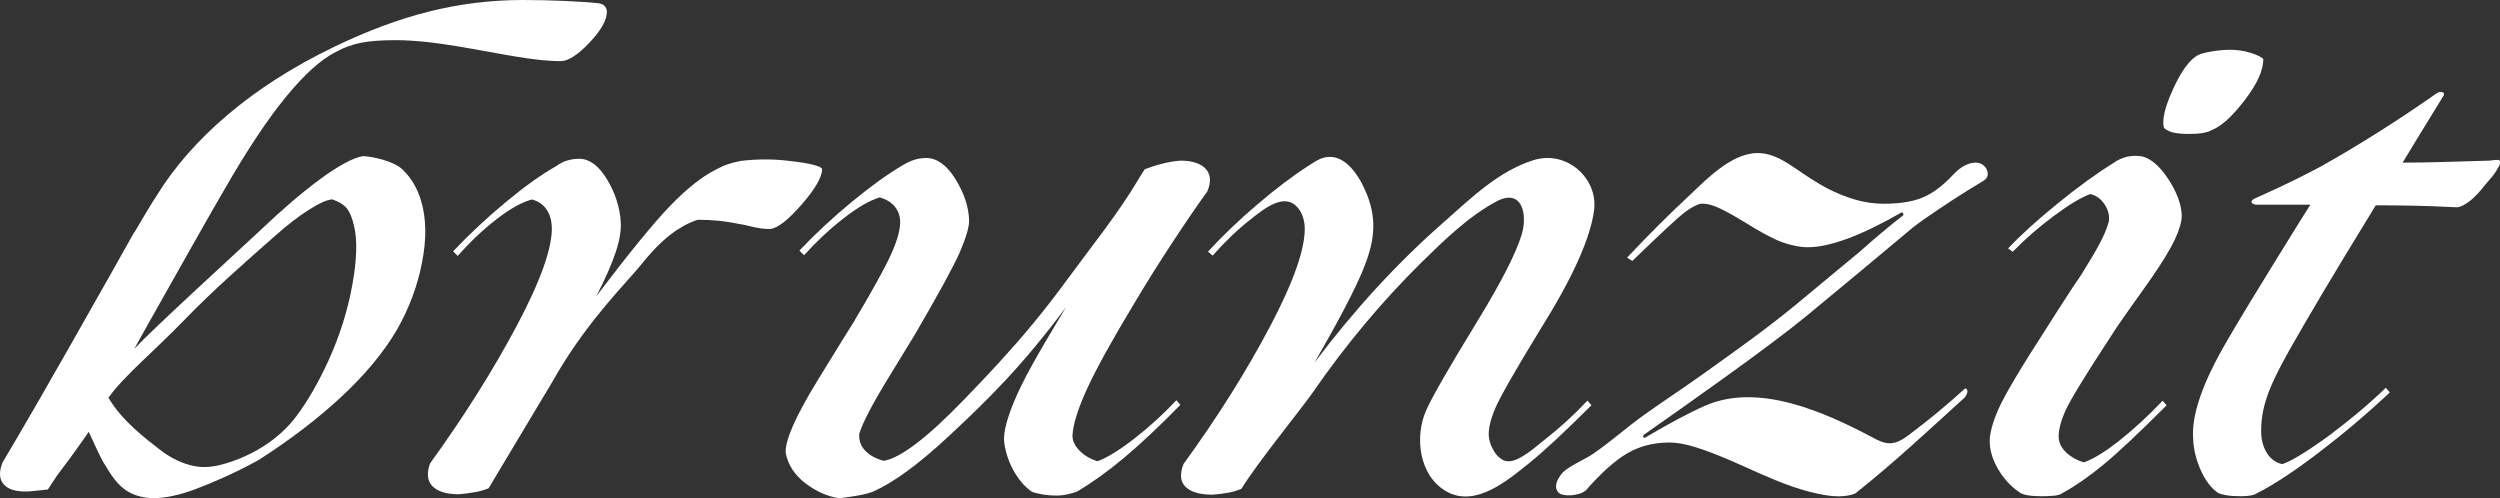 <svg width="281" height="56" viewBox="0 0 281 56" fill="none" xmlns="http://www.w3.org/2000/svg">
<rect x="0" y="0" width="281" height="56" fill="#333333" stroke="none"/>
<g clip-path="url(#clip0)">
<path d="M147.52 44.158C146.675 45.435 141.121 52.28 139.543 54.934C139.096 55.132 138.611 55.281 138.065 55.38C137.518 55.479 136.934 55.554 136.288 55.603C134.859 55.603 133.853 55.306 133.256 54.723C132.66 54.128 132.585 53.272 133.033 52.144C136.835 46.923 140.065 41.777 142.761 36.68C145.445 31.584 146.737 27.864 146.65 25.495C146.601 24.714 146.389 24.057 146.017 23.536C144.501 21.415 142.053 23.499 140.587 24.64C139.108 25.793 137.68 27.169 136.3 28.732L135.779 28.285C137.406 26.512 139.245 24.751 141.295 23.003C143.345 21.254 145.271 19.791 147.098 18.613C147.694 18.216 148.141 17.956 148.464 17.832C151.074 16.827 152.85 19.865 153.645 21.862C154.851 24.863 154.416 27.392 153.198 30.344C152.291 32.563 150.477 36.023 147.756 40.748C152.241 34.795 157.062 29.55 162.219 25.024C165.25 22.358 168.406 19.233 172.357 18.005C176.122 16.827 179.613 20.064 179.179 23.585C178.781 26.76 176.756 31.249 173.115 37.052C170.257 41.727 168.568 44.691 168.046 45.943C167.524 47.196 167.288 48.213 167.338 49.006C167.4 50.048 168.232 51.709 169.413 51.846C170.705 51.995 172.693 50.147 173.625 49.415C175.302 48.113 176.905 46.65 178.433 45.026L178.88 45.547C175.824 48.597 173.475 50.779 171.848 52.081C169.487 53.966 165.847 57.104 162.566 55.231C159.473 53.458 158.988 49.081 160.305 46.105C160.951 44.654 162.89 41.268 166.145 35.961C168.754 31.683 170.382 28.496 171.028 26.4C171.748 24.044 171.053 21.118 168.195 22.643C165.027 24.342 162.293 27.033 159.746 29.525C155.335 33.878 151.26 38.751 147.52 44.158Z" fill="white"/>
<path d="M54.918 54.884C54.421 55.082 53.899 55.231 53.328 55.33C52.756 55.43 52.184 55.504 51.588 55.554C50.209 55.554 49.227 55.256 48.631 54.673C48.035 54.078 47.935 53.222 48.333 52.094C52.184 46.774 55.44 41.591 58.136 36.519C60.82 31.447 62.112 27.764 62.025 25.445C61.975 24.664 61.764 24.007 61.391 23.486C61.019 22.965 60.497 22.618 59.801 22.42C58.67 22.718 57.341 23.449 55.812 24.64C54.284 25.817 52.831 27.194 51.451 28.769L50.93 28.248C52.756 26.326 54.707 24.491 56.806 22.755C58.906 21.006 60.807 19.642 62.534 18.663C62.932 18.365 63.342 18.154 63.789 18.03C64.237 17.906 64.696 17.844 65.193 17.844C66.324 17.894 67.355 18.687 68.262 20.213C69.169 21.738 69.679 23.337 69.778 25.012C69.828 25.942 69.629 27.082 69.182 28.409C68.734 29.736 68.026 31.36 67.032 33.283C70.735 28.409 73.505 25.012 75.357 23.102C77.208 21.192 78.923 19.828 80.501 19.047C80.948 18.799 81.383 18.601 81.83 18.452C82.277 18.303 82.762 18.179 83.309 18.08C85.036 17.881 86.713 17.869 88.341 18.043C89.968 18.216 92.366 18.551 92.416 19.035C92.366 19.965 91.584 21.304 90.08 23.015C88.577 24.739 87.409 25.644 86.564 25.743C86.216 25.743 85.856 25.718 85.496 25.669C85.123 25.619 84.551 25.495 83.756 25.297C82.526 25.049 81.519 24.887 80.762 24.813C79.991 24.739 79.221 24.701 78.426 24.701C78.127 24.801 77.805 24.925 77.469 25.073C77.121 25.222 76.798 25.396 76.512 25.594C75.133 26.376 73.667 27.752 72.114 29.686C70.561 31.633 66.398 35.651 62.758 41.752C62.162 42.781 61.491 43.934 60.72 45.187C59.962 46.439 58.024 49.676 54.918 54.884Z" fill="white"/>
<path d="M119.813 34.535C114.93 41.082 111.202 44.79 106.568 49.093C103.275 52.156 100.48 54.202 98.194 55.231C97.249 55.653 95.087 55.913 94.317 56C92.987 55.801 91.72 55.231 90.503 54.301C89.297 53.371 88.564 52.23 88.316 50.903C88.216 49.527 89.409 46.811 91.907 42.744C94.391 38.689 95.721 36.556 95.858 36.358C98.032 32.712 99.473 30.108 100.182 28.533C100.89 26.958 101.225 25.706 101.175 24.764C101.126 24.131 100.902 23.585 100.505 23.139C100.107 22.693 99.573 22.383 98.877 22.184C97.746 22.531 96.404 23.3 94.851 24.515C93.298 25.718 91.807 27.107 90.378 28.682L89.856 28.161C91.683 26.239 93.659 24.404 95.771 22.668C97.895 20.919 99.784 19.555 101.461 18.576C101.958 18.278 102.406 18.067 102.828 17.943C103.25 17.819 103.698 17.757 104.195 17.757C105.375 17.807 106.456 18.601 107.413 20.163C108.369 21.713 108.879 23.251 108.929 24.776C108.929 25.57 108.568 26.772 107.86 28.397C107.139 30.021 105.474 33.072 102.865 37.548C102.617 37.945 101.598 39.619 99.796 42.57C97.995 45.522 96.926 47.593 96.578 48.771C96.529 49.515 96.752 50.135 97.249 50.655C97.746 51.176 98.43 51.548 99.324 51.796C101.2 51.499 104.22 49.205 108.382 44.889C111.016 42.174 113.6 39.408 116.023 36.482C117.39 34.833 118.707 33.134 119.974 31.398C122.695 27.677 125.652 24.057 128.001 20.088C128.249 19.667 128.473 19.32 128.672 19.022C129.318 18.774 129.976 18.563 130.672 18.39C131.368 18.216 132.026 18.105 132.672 18.055C134.002 18.055 134.946 18.365 135.518 18.973C136.089 19.593 136.151 20.436 135.704 21.515C134.673 22.941 133.381 24.813 131.865 27.119C130.337 29.438 128.858 31.794 127.429 34.2C124.969 38.28 123.217 41.454 122.173 43.724C121.142 45.993 120.595 47.741 120.546 48.969C120.546 49.564 120.819 50.122 121.353 50.668C121.9 51.213 122.559 51.598 123.354 51.846C124.435 51.449 125.814 50.606 127.491 49.304C129.169 48.002 130.747 46.563 132.225 44.988L132.672 45.509C130.25 47.977 128.137 49.961 126.311 51.486C124.484 53.011 122.733 54.264 121.055 55.256C120.807 55.355 120.459 55.454 120.024 55.553C119.577 55.653 119.167 55.702 118.769 55.702C118.173 55.702 117.614 55.653 117.067 55.553C116.52 55.454 116.16 55.355 115.961 55.256C115.116 54.661 114.42 53.83 113.849 52.751C113.277 51.672 112.954 50.581 112.855 49.502C112.805 48.473 113.215 46.948 114.072 44.926C114.93 42.905 116.16 40.586 119.813 34.535Z" fill="white"/>
<path d="M231.847 55.405C231.649 55.554 231.363 55.653 231.003 55.702C230.63 55.752 230.12 55.777 229.487 55.777C228.841 55.777 228.319 55.74 227.896 55.665C227.474 55.591 227.163 55.479 226.977 55.33C226.045 54.698 225.262 53.855 224.641 52.825C224.02 51.796 223.697 50.779 223.647 49.8C223.597 48.87 223.92 47.617 224.604 46.03C225.287 44.455 227.163 41.306 230.22 36.581C230.717 35.8 231.363 34.771 232.183 33.518C232.991 32.266 233.575 31.385 233.922 30.902C234.904 29.327 235.625 28.112 236.072 27.244C236.519 26.388 236.842 25.607 237.029 24.912C237.128 24.23 236.966 23.573 236.544 22.953C236.122 22.333 235.6 21.961 234.954 21.812C233.972 22.16 232.605 22.965 230.891 24.243C229.164 25.52 227.611 26.872 226.231 28.298L225.71 27.926C227.089 26.45 228.952 24.764 231.288 22.866C233.624 20.969 235.712 19.456 237.538 18.328C238.035 17.98 238.532 17.745 239.054 17.621C239.576 17.497 240.147 17.485 240.793 17.584C241.775 17.832 242.756 18.675 243.713 20.126C244.67 21.577 245.179 22.941 245.229 24.218C245.229 24.912 244.968 25.805 244.459 26.909C243.937 28.012 243.067 29.451 241.837 31.224C241.39 31.869 240.657 32.911 239.613 34.361C238.582 35.812 237.811 36.928 237.314 37.722C234.407 42.149 232.68 44.976 232.133 46.216C231.587 47.456 231.35 48.461 231.4 49.242C231.45 49.837 231.736 50.37 232.245 50.866C232.767 51.362 233.413 51.722 234.208 51.97C235.239 51.623 236.581 50.817 238.197 49.539C239.812 48.262 241.452 46.762 243.079 45.038L243.527 45.559C240.321 48.758 237.936 51.003 236.358 52.28C234.78 53.582 233.276 54.624 231.847 55.405ZM246.111 15.054C245.316 15.054 244.72 15.005 244.297 14.905C243.875 14.806 243.527 14.632 243.229 14.384C242.98 13.504 243.328 12.041 244.26 9.995C245.192 7.949 246.136 6.684 247.068 6.188C247.366 6.039 247.888 5.903 248.621 5.779C249.366 5.655 250.05 5.593 250.696 5.593C251.429 5.593 252.174 5.704 252.92 5.927C253.653 6.151 254.15 6.386 254.399 6.634C254.399 7.911 253.69 9.461 252.286 11.284C250.882 13.107 249.665 14.211 248.621 14.608C248.372 14.757 248.037 14.868 247.627 14.943C247.217 15.017 246.695 15.054 246.111 15.054Z" fill="white"/>
<path d="M268.165 43.587L268.612 44.108C266.053 46.514 263.369 48.783 260.586 50.903C257.803 53.024 255.467 54.549 253.603 55.479C253.454 55.578 253.23 55.653 252.932 55.702C252.634 55.752 252.286 55.777 251.901 55.777C251.205 55.777 250.659 55.74 250.236 55.665C249.814 55.591 249.503 55.504 249.317 55.405C248.521 54.859 247.875 54.004 247.354 52.825C246.832 51.648 246.546 50.457 246.509 49.279C246.409 47.952 246.683 46.365 247.329 44.517C247.962 42.67 249.031 40.499 250.509 37.982C251.889 35.626 253.715 32.613 255.989 28.942C258.25 25.272 259.493 23.3 259.691 23.003H253.554C253.255 22.953 253.094 22.854 253.069 22.705C253.044 22.556 253.206 22.407 253.554 22.259C255.628 21.329 257.132 20.622 258.064 20.151C258.996 19.679 259.89 19.233 260.723 18.787C262.847 17.608 265.047 16.294 267.345 14.843C269.644 13.392 271.793 11.954 273.818 10.528C274.117 10.329 274.365 10.28 274.564 10.379C274.763 10.478 274.763 10.652 274.564 10.9C273.632 12.425 272.787 13.789 272.054 14.992C271.321 16.195 270.65 17.299 270.054 18.278C271.632 18.278 273.185 18.253 274.713 18.204C276.241 18.154 277.943 18.105 279.82 18.055C280.168 18.005 280.404 17.98 280.528 17.98C280.652 17.98 280.739 17.98 280.789 17.98C280.888 17.98 280.963 18.018 281.012 18.092C281.062 18.166 281.062 18.253 281.012 18.352C280.963 18.551 280.814 18.849 280.565 19.233C280.317 19.63 279.919 20.113 279.385 20.709C278.739 21.539 278.155 22.172 277.608 22.593C277.061 23.015 276.602 23.251 276.204 23.3C274.129 23.201 272.427 23.139 271.097 23.114C269.768 23.089 268.414 23.077 267.034 23.077C264.326 27.504 262.301 30.84 260.971 33.084C259.642 35.329 258.436 37.399 257.343 39.322C256.063 41.591 255.194 43.389 254.759 44.753C254.311 46.105 254.113 47.444 254.162 48.771C254.212 49.651 254.448 50.407 254.871 51.027C255.293 51.648 255.84 52.02 256.535 52.168C257.567 51.821 259.319 50.755 261.791 48.957C264.202 47.146 266.339 45.361 268.165 43.587Z" fill="white"/>
<path d="M223.25 18.923C222.367 17.596 220.516 18.588 219.721 19.444C218.801 20.436 217.783 21.366 216.577 21.986C215.372 22.606 213.757 22.903 211.732 22.903C210.7 22.903 209.644 22.755 208.588 22.457C207.532 22.159 206.426 21.713 205.296 21.13C204.314 20.585 203.171 19.878 201.891 18.985C199.717 17.485 197.89 16.554 195.281 17.745C193.181 18.7 191.454 20.498 189.839 22.011C187.565 24.131 185.254 26.438 182.881 28.955L183.478 29.327C186.683 26.227 188.634 24.416 189.317 23.895C190.013 23.375 190.597 23.052 191.094 22.903C191.591 22.854 192.15 22.953 192.796 23.201C193.442 23.449 194.498 24.007 195.977 24.9C197.853 26.078 199.307 26.859 200.338 27.231C201.369 27.603 202.339 27.789 203.221 27.789C204.451 27.789 205.954 27.454 207.731 26.797C209.508 26.128 211.508 25.16 213.72 23.883C213.819 23.883 213.881 23.908 213.906 23.957C213.931 24.007 213.943 24.081 213.943 24.181C212.278 25.47 210.676 26.834 209.098 28.236C206.737 30.195 204.09 32.402 201.866 34.237C198.512 37.003 194.946 39.52 191.405 42.05C189.268 43.575 187.081 45.013 184.931 46.538C182.881 47.989 181.018 49.688 178.943 51.089C178.048 51.697 176.072 52.478 175.451 53.346C174.805 54.227 174.731 54.909 175.19 55.38C175.662 55.851 177.501 55.764 178.247 55.12C179.974 53.148 181.527 51.759 182.906 50.953C184.285 50.147 185.863 49.738 187.64 49.738C188.472 49.738 189.454 49.911 190.56 50.259C195.555 51.809 200.09 54.859 205.308 55.678C205.78 55.752 206.24 55.789 206.675 55.789C207.072 55.789 207.445 55.752 207.818 55.678C208.191 55.603 208.452 55.516 208.588 55.417C212.825 52.069 216.776 48.361 220.777 44.728C221.112 44.418 221.336 43.699 220.876 43.662C218.888 45.472 216.826 47.183 214.676 48.795C214.005 49.304 213.272 49.812 212.44 49.825C211.719 49.837 211.048 49.477 210.402 49.13C205.072 46.315 197.605 42.955 191.616 45.621C189.789 46.427 187.553 47.63 184.882 49.205C184.782 49.205 184.72 49.18 184.695 49.13C184.67 49.081 184.683 49.006 184.733 48.907C184.969 48.733 185.23 48.547 185.503 48.349C189.529 45.534 198.76 39.036 202.96 35.589C207.048 32.228 212.564 27.616 215.037 25.545C215.509 25.185 215.956 24.863 216.341 24.59C218.441 23.139 220.553 21.738 222.74 20.448C222.926 20.337 223.113 20.225 223.237 20.064C223.535 19.704 223.423 19.258 223.25 18.923Z" fill="white"/>
<path d="M67.989 0.707C67.839 0.533 67.616 0.422 67.317 0.372C66.473 0.273 65.243 0.186 63.615 0.112C61.987 0.037 60.372 0 58.744 0C55.191 0 51.687 0.434 48.245 1.29C44.791 2.158 41.188 3.497 37.448 5.32C32.963 7.49 29.024 9.995 25.657 12.847C22.277 15.699 19.581 18.774 17.556 22.073C17.009 22.904 16.189 24.28 15.108 26.115L15.059 26.152C14.276 27.554 13.406 29.079 12.474 30.753C8.772 37.3 6.088 42.025 4.411 44.926C2.733 47.828 1.354 50.197 0.273 52.007C-0.124 53.036 -0.087 53.842 0.385 54.4C0.857 54.971 1.677 55.244 2.857 55.244C3.106 55.244 3.354 55.231 3.603 55.206C3.851 55.182 4.435 55.12 5.38 55.02C5.479 54.872 5.678 54.562 5.976 54.103C6.274 53.632 6.883 52.788 7.827 51.561C8.474 50.68 8.933 50.023 9.231 49.601C9.53 49.18 9.977 48.535 9.977 48.535C9.977 48.535 11.257 51.375 11.642 51.995C12.4 53.247 13.182 54.599 14.5 55.318C15.32 55.764 16.239 55.988 17.27 55.988C18.6 55.988 20.153 55.653 21.93 54.996C23.706 54.326 26.303 53.235 29.061 51.709C32.665 49.403 35.783 47.01 38.417 44.554C41.051 42.099 43.114 39.607 44.593 37.102C45.972 34.696 46.928 32.154 47.438 29.5C47.96 26.847 47.922 24.528 47.326 22.569C46.928 21.192 46.245 20.027 45.251 19.059C44.27 18.105 41.896 17.596 40.803 17.547C39.672 17.745 38.069 18.601 35.995 20.126C33.92 21.651 31.658 23.598 29.186 25.954C26.278 28.657 17.121 37.028 15.108 39.197C15.357 38.702 16.922 35.936 21.234 28.285C21.644 27.566 22.029 26.884 22.414 26.202C23.52 24.255 24.464 22.606 25.247 21.267C27.757 16.889 30.055 13.43 32.13 10.9C34.205 8.37 36.069 6.684 37.746 5.841C38.629 5.345 39.573 5.01 40.554 4.811C41.536 4.613 42.853 4.514 44.468 4.514C45.649 4.514 46.978 4.601 48.457 4.774C49.935 4.948 52.134 5.307 55.042 5.841C57.452 6.287 59.192 6.572 60.26 6.684C61.316 6.808 62.248 6.87 63.031 6.87C63.863 6.87 64.944 6.175 66.249 4.799C67.554 3.422 68.212 2.269 68.212 1.327C68.212 1.079 68.138 0.88 67.989 0.707ZM20.662 36.023C23.918 32.65 27.57 29.463 30.975 26.462C32.304 25.284 33.547 24.317 34.715 23.585C35.87 22.841 36.752 22.457 37.336 22.407C38.082 22.655 38.616 22.99 38.964 23.399C39.312 23.821 39.585 24.466 39.784 25.359C40.182 26.934 40.12 29.166 39.598 32.042C39.076 34.919 38.181 37.759 36.901 40.574C35.771 43.029 34.578 45.088 33.348 46.737C31.459 49.267 28.664 51.04 25.682 51.995C24.526 52.367 23.296 52.627 22.079 52.429C20.575 52.193 19.196 51.486 18.003 50.569C16.326 49.267 13.717 47.307 12.188 44.703C13.903 42.285 17.407 39.396 20.662 36.023Z" fill="white"/>
</g>
<defs>
<clipPath id="clip0">
<rect width="281" height="56" fill="white"/>
</clipPath>
</defs>
</svg>
